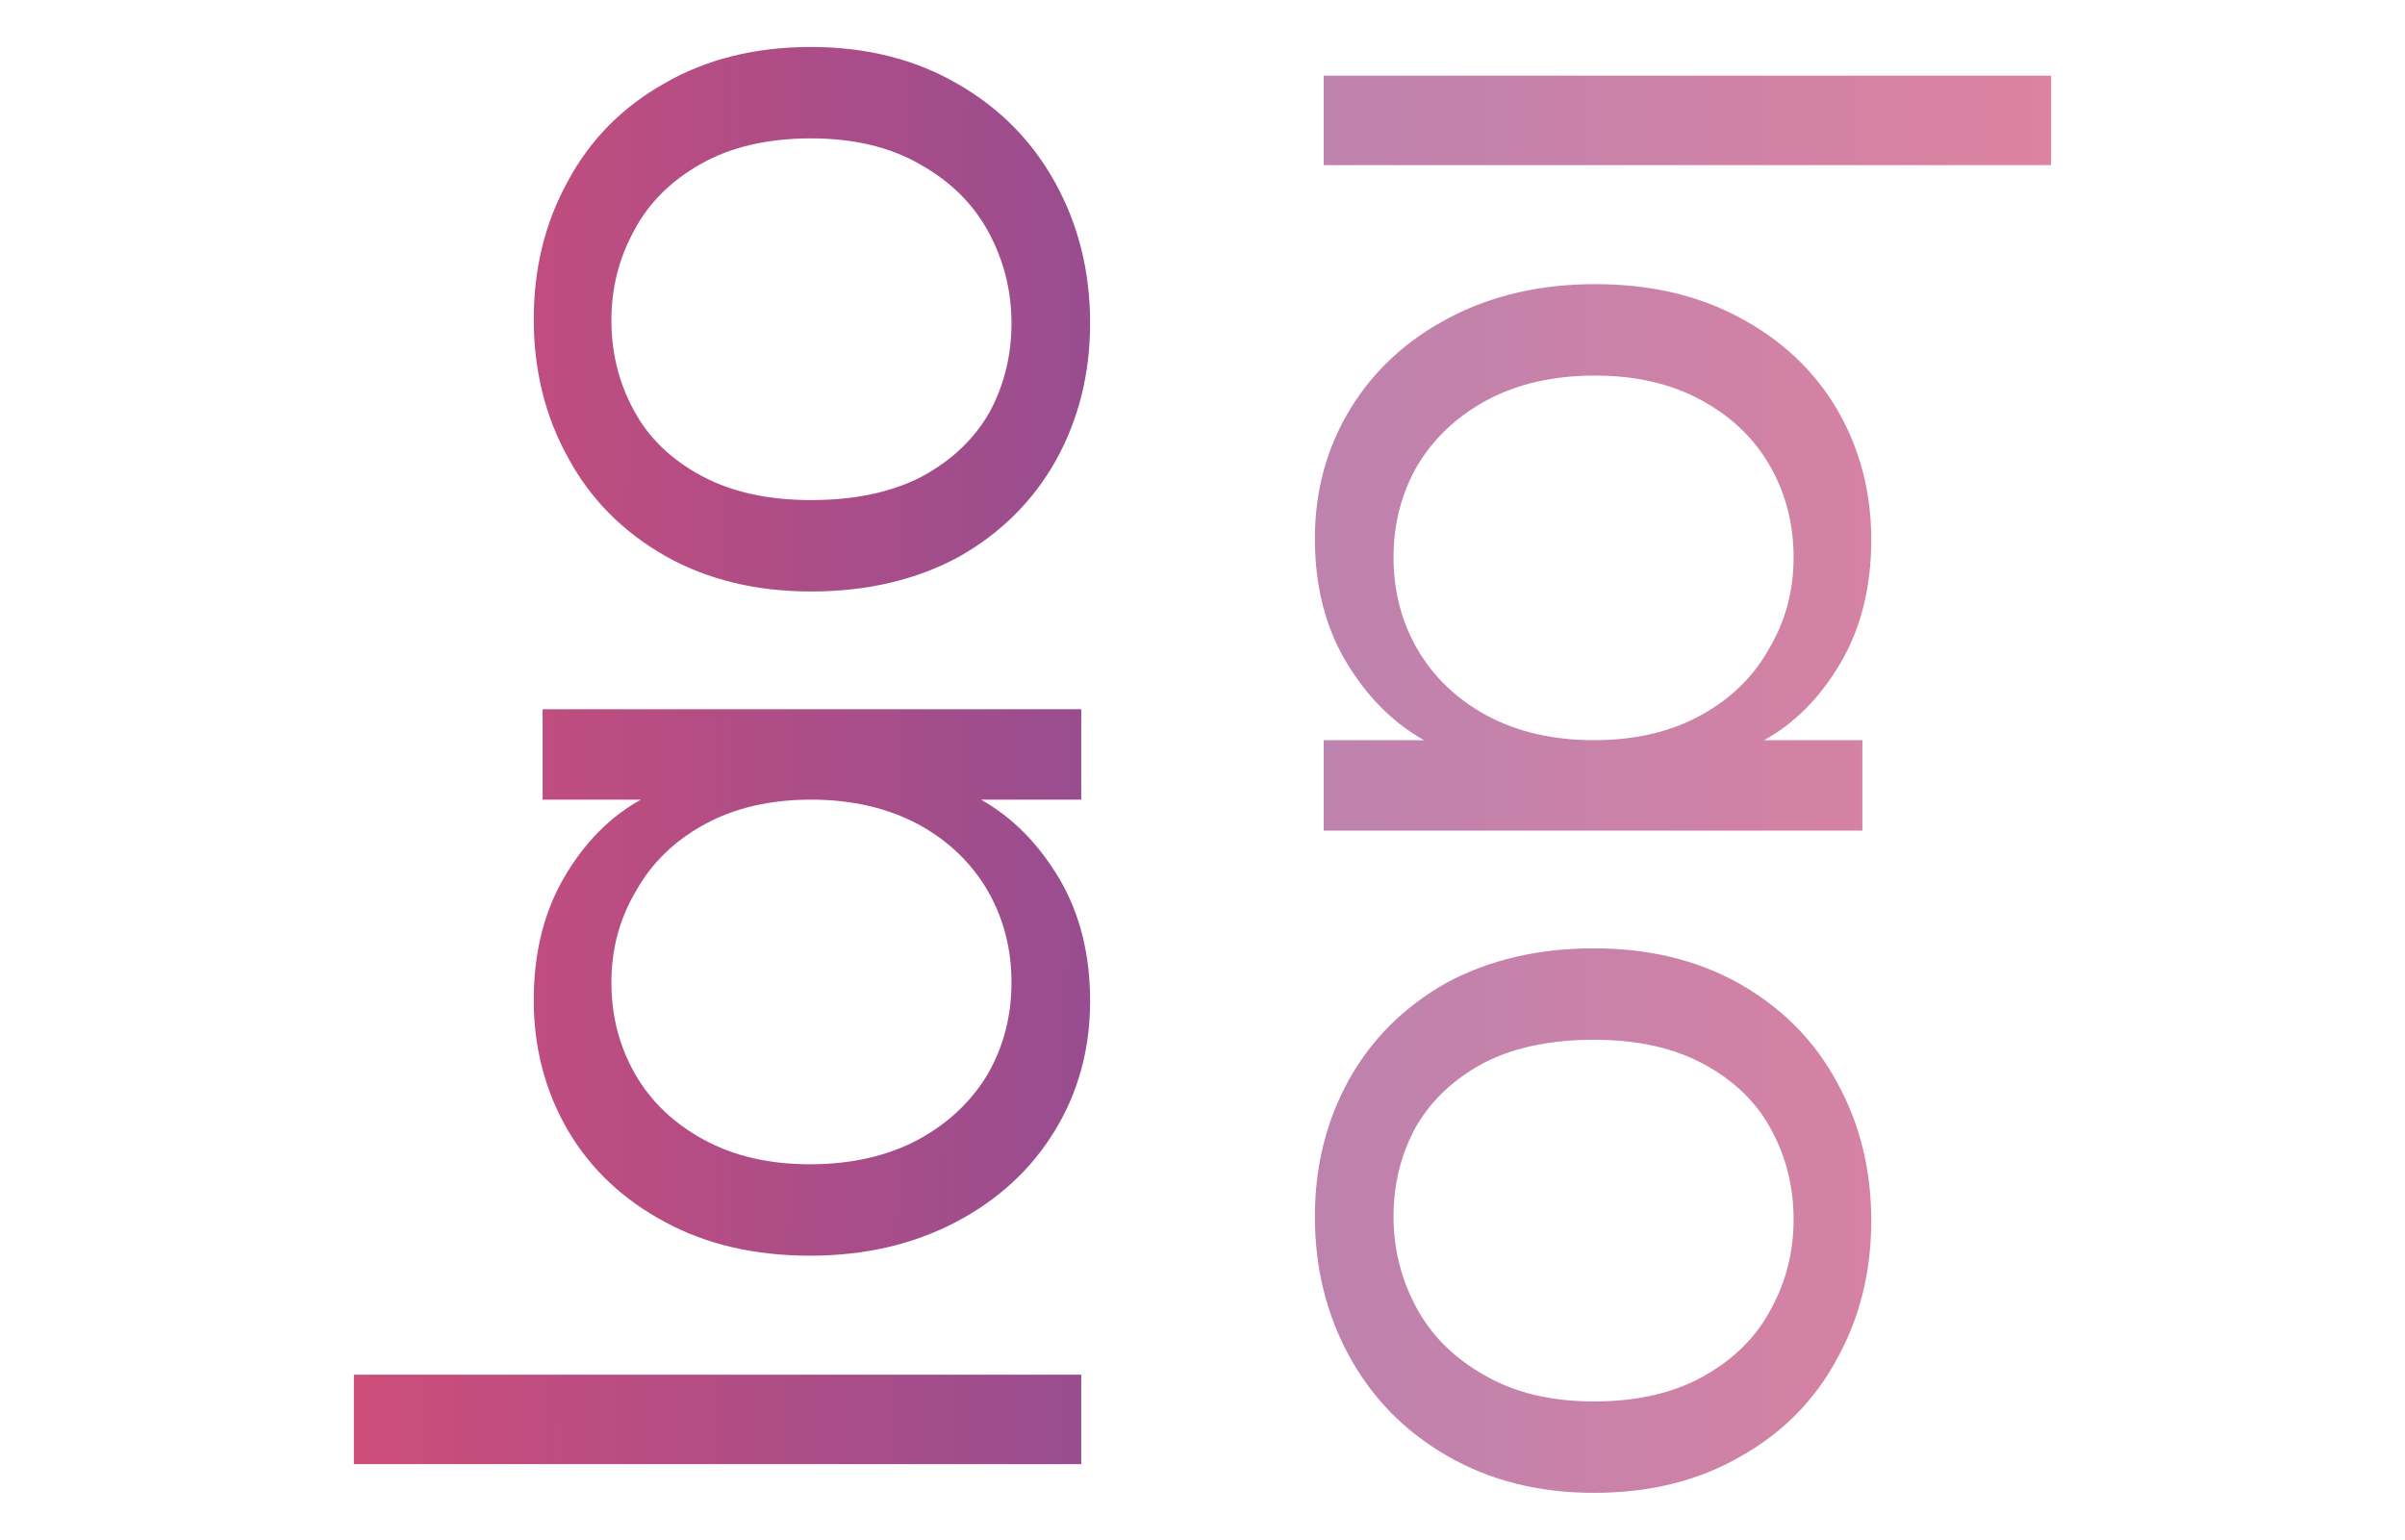 <svg width="367" height="235" viewBox="0 0 367 235" fill="none" xmlns="http://www.w3.org/2000/svg">
<path d="M313 25.2L202 25.2V11.55L313 11.55V25.2ZM243.4 43.364C251.8 43.364 259.15 45.064 265.45 48.464C271.85 51.864 276.8 56.514 280.3 62.414C283.8 68.414 285.55 75.064 285.55 82.364C285.55 89.564 284 95.814 280.9 101.114C277.8 106.414 273.9 110.364 269.2 112.964L284.2 112.964V126.764L202 126.764V112.964H217.3C212.5 110.264 208.5 106.214 205.3 100.814C202.2 95.514 200.65 89.314 200.65 82.214C200.65 74.914 202.45 68.314 206.05 62.414C209.65 56.514 214.7 51.864 221.2 48.464C227.7 45.064 235.1 43.364 243.4 43.364ZM243.25 112.964C249.45 112.964 254.85 111.714 259.45 109.214C264.05 106.714 267.55 103.314 269.95 99.014C272.45 94.814 273.7 90.164 273.7 85.064C273.7 79.964 272.5 75.314 270.1 71.114C267.7 66.914 264.2 63.564 259.6 61.064C255 58.564 249.6 57.314 243.4 57.314C237.1 57.314 231.6 58.564 226.9 61.064C222.3 63.564 218.75 66.914 216.25 71.114C213.85 75.314 212.65 79.964 212.65 85.064C212.65 90.164 213.85 94.814 216.25 99.014C218.75 103.314 222.3 106.714 226.9 109.214C231.6 111.714 237.05 112.964 243.25 112.964ZM200.65 185.681C200.65 177.981 202.4 170.981 205.9 164.681C209.4 158.481 214.35 153.581 220.75 149.981C227.25 146.481 234.75 144.731 243.25 144.731C251.65 144.731 259.05 146.531 265.45 150.131C271.95 153.831 276.9 158.831 280.3 165.131C283.8 171.431 285.55 178.481 285.55 186.281C285.55 194.081 283.8 201.131 280.3 207.431C276.9 213.731 272 218.681 265.6 222.281C259.2 225.981 251.75 227.831 243.25 227.831C234.75 227.831 227.25 225.931 220.75 222.131C214.35 218.431 209.4 213.381 205.9 206.981C202.4 200.581 200.65 193.481 200.65 185.681ZM212.65 185.681C212.65 190.581 213.8 195.181 216.1 199.481C218.4 203.781 221.85 207.231 226.45 209.831C231.05 212.531 236.65 213.881 243.25 213.881C249.85 213.881 255.45 212.581 260.05 209.981C264.65 207.381 268.05 203.981 270.25 199.781C272.55 195.581 273.7 191.031 273.7 186.131C273.7 181.131 272.55 176.531 270.25 172.331C268.05 168.231 264.65 164.931 260.05 162.431C255.45 159.931 249.85 158.681 243.25 158.681C236.55 158.681 230.9 159.881 226.3 162.281C221.7 164.781 218.25 168.081 215.95 172.181C213.75 176.281 212.65 180.781 212.65 185.681Z" fill="url(#paint0_linear_206_122)" fill-opacity="0.7"/>
<path d="M54 209.8H165V223.45H54V209.8ZM123.6 191.636C115.2 191.636 107.85 189.936 101.55 186.536C95.15 183.136 90.2 178.486 86.7 172.586C83.2 166.586 81.45 159.936 81.45 152.636C81.45 145.436 83 139.186 86.1 133.886C89.2 128.586 93.1 124.636 97.8 122.036H82.8V108.236H165V122.036H149.7C154.5 124.736 158.5 128.786 161.7 134.186C164.8 139.486 166.35 145.686 166.35 152.786C166.35 160.086 164.55 166.686 160.95 172.586C157.35 178.486 152.3 183.136 145.8 186.536C139.3 189.936 131.9 191.636 123.6 191.636ZM123.75 122.036C117.55 122.036 112.15 123.286 107.55 125.786C102.95 128.286 99.45 131.686 97.05 135.986C94.55 140.186 93.3 144.836 93.3 149.936C93.3 155.036 94.5 159.686 96.9 163.886C99.3 168.086 102.8 171.436 107.4 173.936C112 176.436 117.4 177.686 123.6 177.686C129.9 177.686 135.4 176.436 140.1 173.936C144.7 171.436 148.25 168.086 150.75 163.886C153.15 159.686 154.35 155.036 154.35 149.936C154.35 144.836 153.15 140.186 150.75 135.986C148.25 131.686 144.7 128.286 140.1 125.786C135.4 123.286 129.95 122.036 123.75 122.036ZM166.35 49.319C166.35 57.019 164.6 64.019 161.1 70.319C157.6 76.519 152.65 81.419 146.25 85.019C139.75 88.519 132.25 90.269 123.75 90.269C115.35 90.269 107.95 88.469 101.55 84.869C95.05 81.169 90.1 76.169 86.7 69.869C83.2 63.569 81.45 56.519 81.45 48.719C81.45 40.919 83.2 33.869 86.7 27.569C90.1 21.269 95 16.319 101.4 12.719C107.8 9.019 115.25 7.169 123.75 7.169C132.25 7.169 139.75 9.069 146.25 12.869C152.65 16.569 157.6 21.619 161.1 28.019C164.6 34.419 166.35 41.519 166.35 49.319ZM154.35 49.319C154.35 44.419 153.2 39.819 150.9 35.519C148.6 31.219 145.15 27.769 140.55 25.169C135.95 22.469 130.35 21.119 123.75 21.119C117.15 21.119 111.55 22.419 106.95 25.019C102.35 27.619 98.95 31.019 96.75 35.219C94.45 39.419 93.3 43.969 93.3 48.869C93.3 53.869 94.45 58.469 96.75 62.669C98.95 66.769 102.35 70.069 106.95 72.569C111.55 75.069 117.15 76.319 123.75 76.319C130.45 76.319 136.1 75.119 140.7 72.719C145.3 70.219 148.75 66.919 151.05 62.819C153.25 58.719 154.35 54.219 154.35 49.319Z" fill="url(#paint1_linear_206_122)"/>
<defs>
<linearGradient id="paint0_linear_206_122" x1="358" y1="118.987" x2="98.5" y2="118.987" gradientUnits="userSpaceOnUse">
<stop stop-color="#E24E70"/>
<stop offset="1" stop-color="#774C9E"/>
</linearGradient>
<linearGradient id="paint1_linear_206_122" x1="9" y1="116.013" x2="236.5" y2="118" gradientUnits="userSpaceOnUse">
<stop stop-color="#E24E70"/>
<stop offset="1" stop-color="#774C9E"/>
</linearGradient>
</defs>
</svg>
